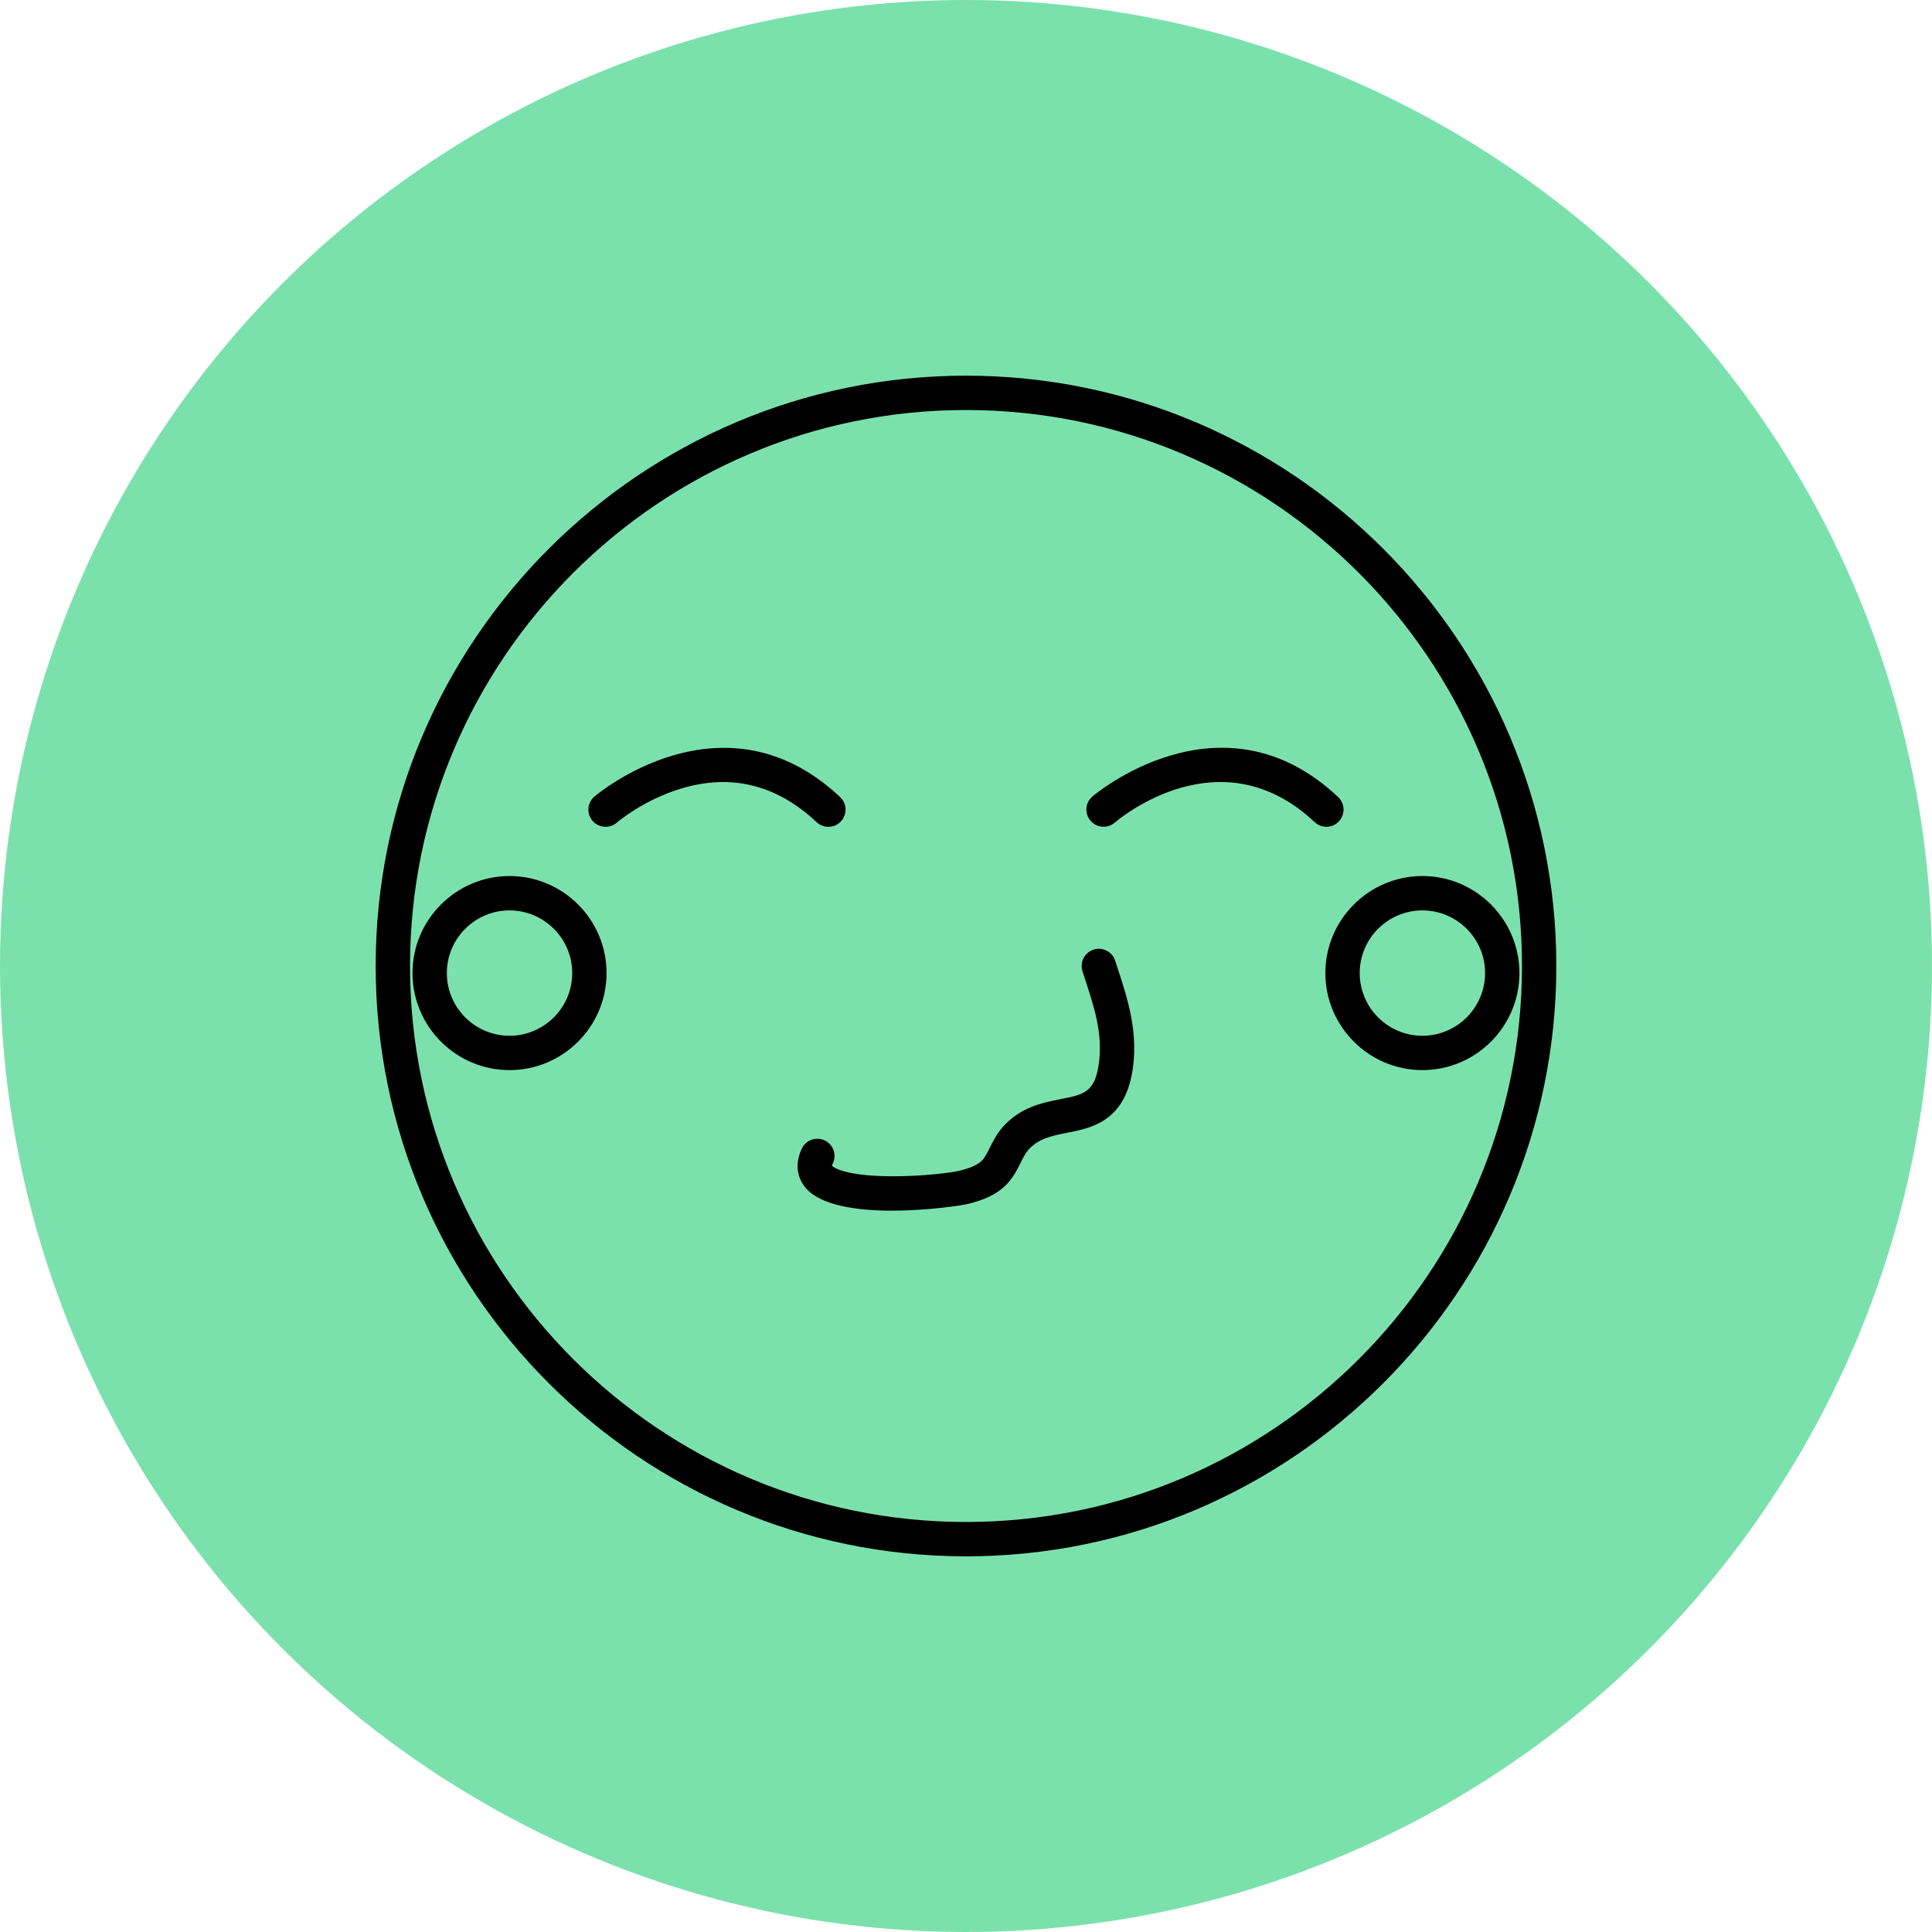 <svg width="112" height="112" viewBox="0 0 112 112" fill="none" xmlns="http://www.w3.org/2000/svg">
<circle cx="56" cy="56" r="56" fill="#7BE1AC"/>
<path d="M56 90.222C37.13 90.222 21.778 74.871 21.778 56C21.778 37.13 37.13 21.778 56 21.778C74.871 21.778 90.222 37.13 90.222 56C90.222 74.871 74.871 90.222 56 90.222ZM56 23.769C38.23 23.769 23.769 38.226 23.769 56C23.769 73.774 38.226 88.231 56 88.231C73.774 88.231 88.231 73.774 88.231 56C88.231 38.226 73.774 23.769 56 23.769Z" fill="black"/>
<path d="M29.538 62.035C26.438 62.035 23.913 59.51 23.913 56.41C23.913 53.311 26.438 50.785 29.538 50.785C32.638 50.785 35.163 53.311 35.163 56.41C35.163 59.51 32.638 62.035 29.538 62.035ZM29.538 52.777C27.534 52.777 25.904 54.407 25.904 56.41C25.904 58.414 27.534 60.044 29.538 60.044C31.541 60.044 33.172 58.414 33.172 56.41C33.172 54.407 31.541 52.777 29.538 52.777Z" fill="black"/>
<path d="M82.458 62.035C79.358 62.035 76.833 59.51 76.833 56.41C76.833 53.311 79.358 50.785 82.458 50.785C85.558 50.785 88.083 53.311 88.083 56.41C88.083 59.51 85.558 62.035 82.458 62.035ZM82.458 52.777C80.454 52.777 78.824 54.407 78.824 56.41C78.824 58.414 80.454 60.044 82.458 60.044C84.462 60.044 86.092 58.414 86.092 56.41C86.092 54.407 84.462 52.777 82.458 52.777Z" fill="black"/>
<path d="M35.105 47.929C34.826 47.929 34.551 47.814 34.354 47.588C33.992 47.173 34.038 46.545 34.452 46.184C34.526 46.118 41.921 39.832 48.704 46.208C49.106 46.586 49.123 47.214 48.749 47.617C48.371 48.019 47.739 48.035 47.341 47.662C45.041 45.502 42.414 44.841 39.519 45.703C37.298 46.364 35.775 47.674 35.758 47.686C35.569 47.851 35.335 47.933 35.105 47.933V47.929Z" fill="black"/>
<path d="M76.891 47.928C76.644 47.928 76.402 47.837 76.209 47.657C70.748 42.525 64.873 47.472 64.626 47.686C64.212 48.043 63.58 47.998 63.222 47.583C62.861 47.168 62.906 46.54 63.321 46.179C63.395 46.113 70.789 39.827 77.572 46.203C77.975 46.581 77.991 47.209 77.617 47.612C77.42 47.821 77.157 47.928 76.891 47.928Z" fill="black"/>
<path d="M51.738 70.185C49.71 70.185 47.567 69.898 46.692 68.847C46.392 68.486 45.961 67.71 46.478 66.593C46.708 66.092 47.304 65.878 47.801 66.108C48.301 66.338 48.519 66.934 48.285 67.43C48.248 67.508 48.236 67.558 48.232 67.582C48.33 67.677 48.963 68.169 51.623 68.19C53.393 68.206 55.183 67.981 55.651 67.862C56.123 67.742 56.649 67.574 56.94 67.262C57.104 67.085 57.244 66.81 57.388 66.519C57.568 66.162 57.77 65.755 58.086 65.386C59.124 64.183 60.43 63.924 61.477 63.719C62.873 63.444 63.51 63.316 63.719 61.51C63.912 59.843 63.427 58.365 62.865 56.653L62.754 56.308C62.582 55.786 62.869 55.224 63.391 55.051C63.916 54.879 64.474 55.166 64.647 55.688L64.758 56.029C65.341 57.802 65.94 59.633 65.698 61.736C65.324 64.983 63.325 65.382 61.863 65.669C60.96 65.846 60.184 66.002 59.593 66.683C59.437 66.864 59.309 67.123 59.17 67.402C58.977 67.788 58.759 68.227 58.394 68.617C57.753 69.307 56.895 69.594 56.14 69.787C55.786 69.877 53.816 70.181 51.726 70.181L51.738 70.185Z" fill="black"/>
</svg>
